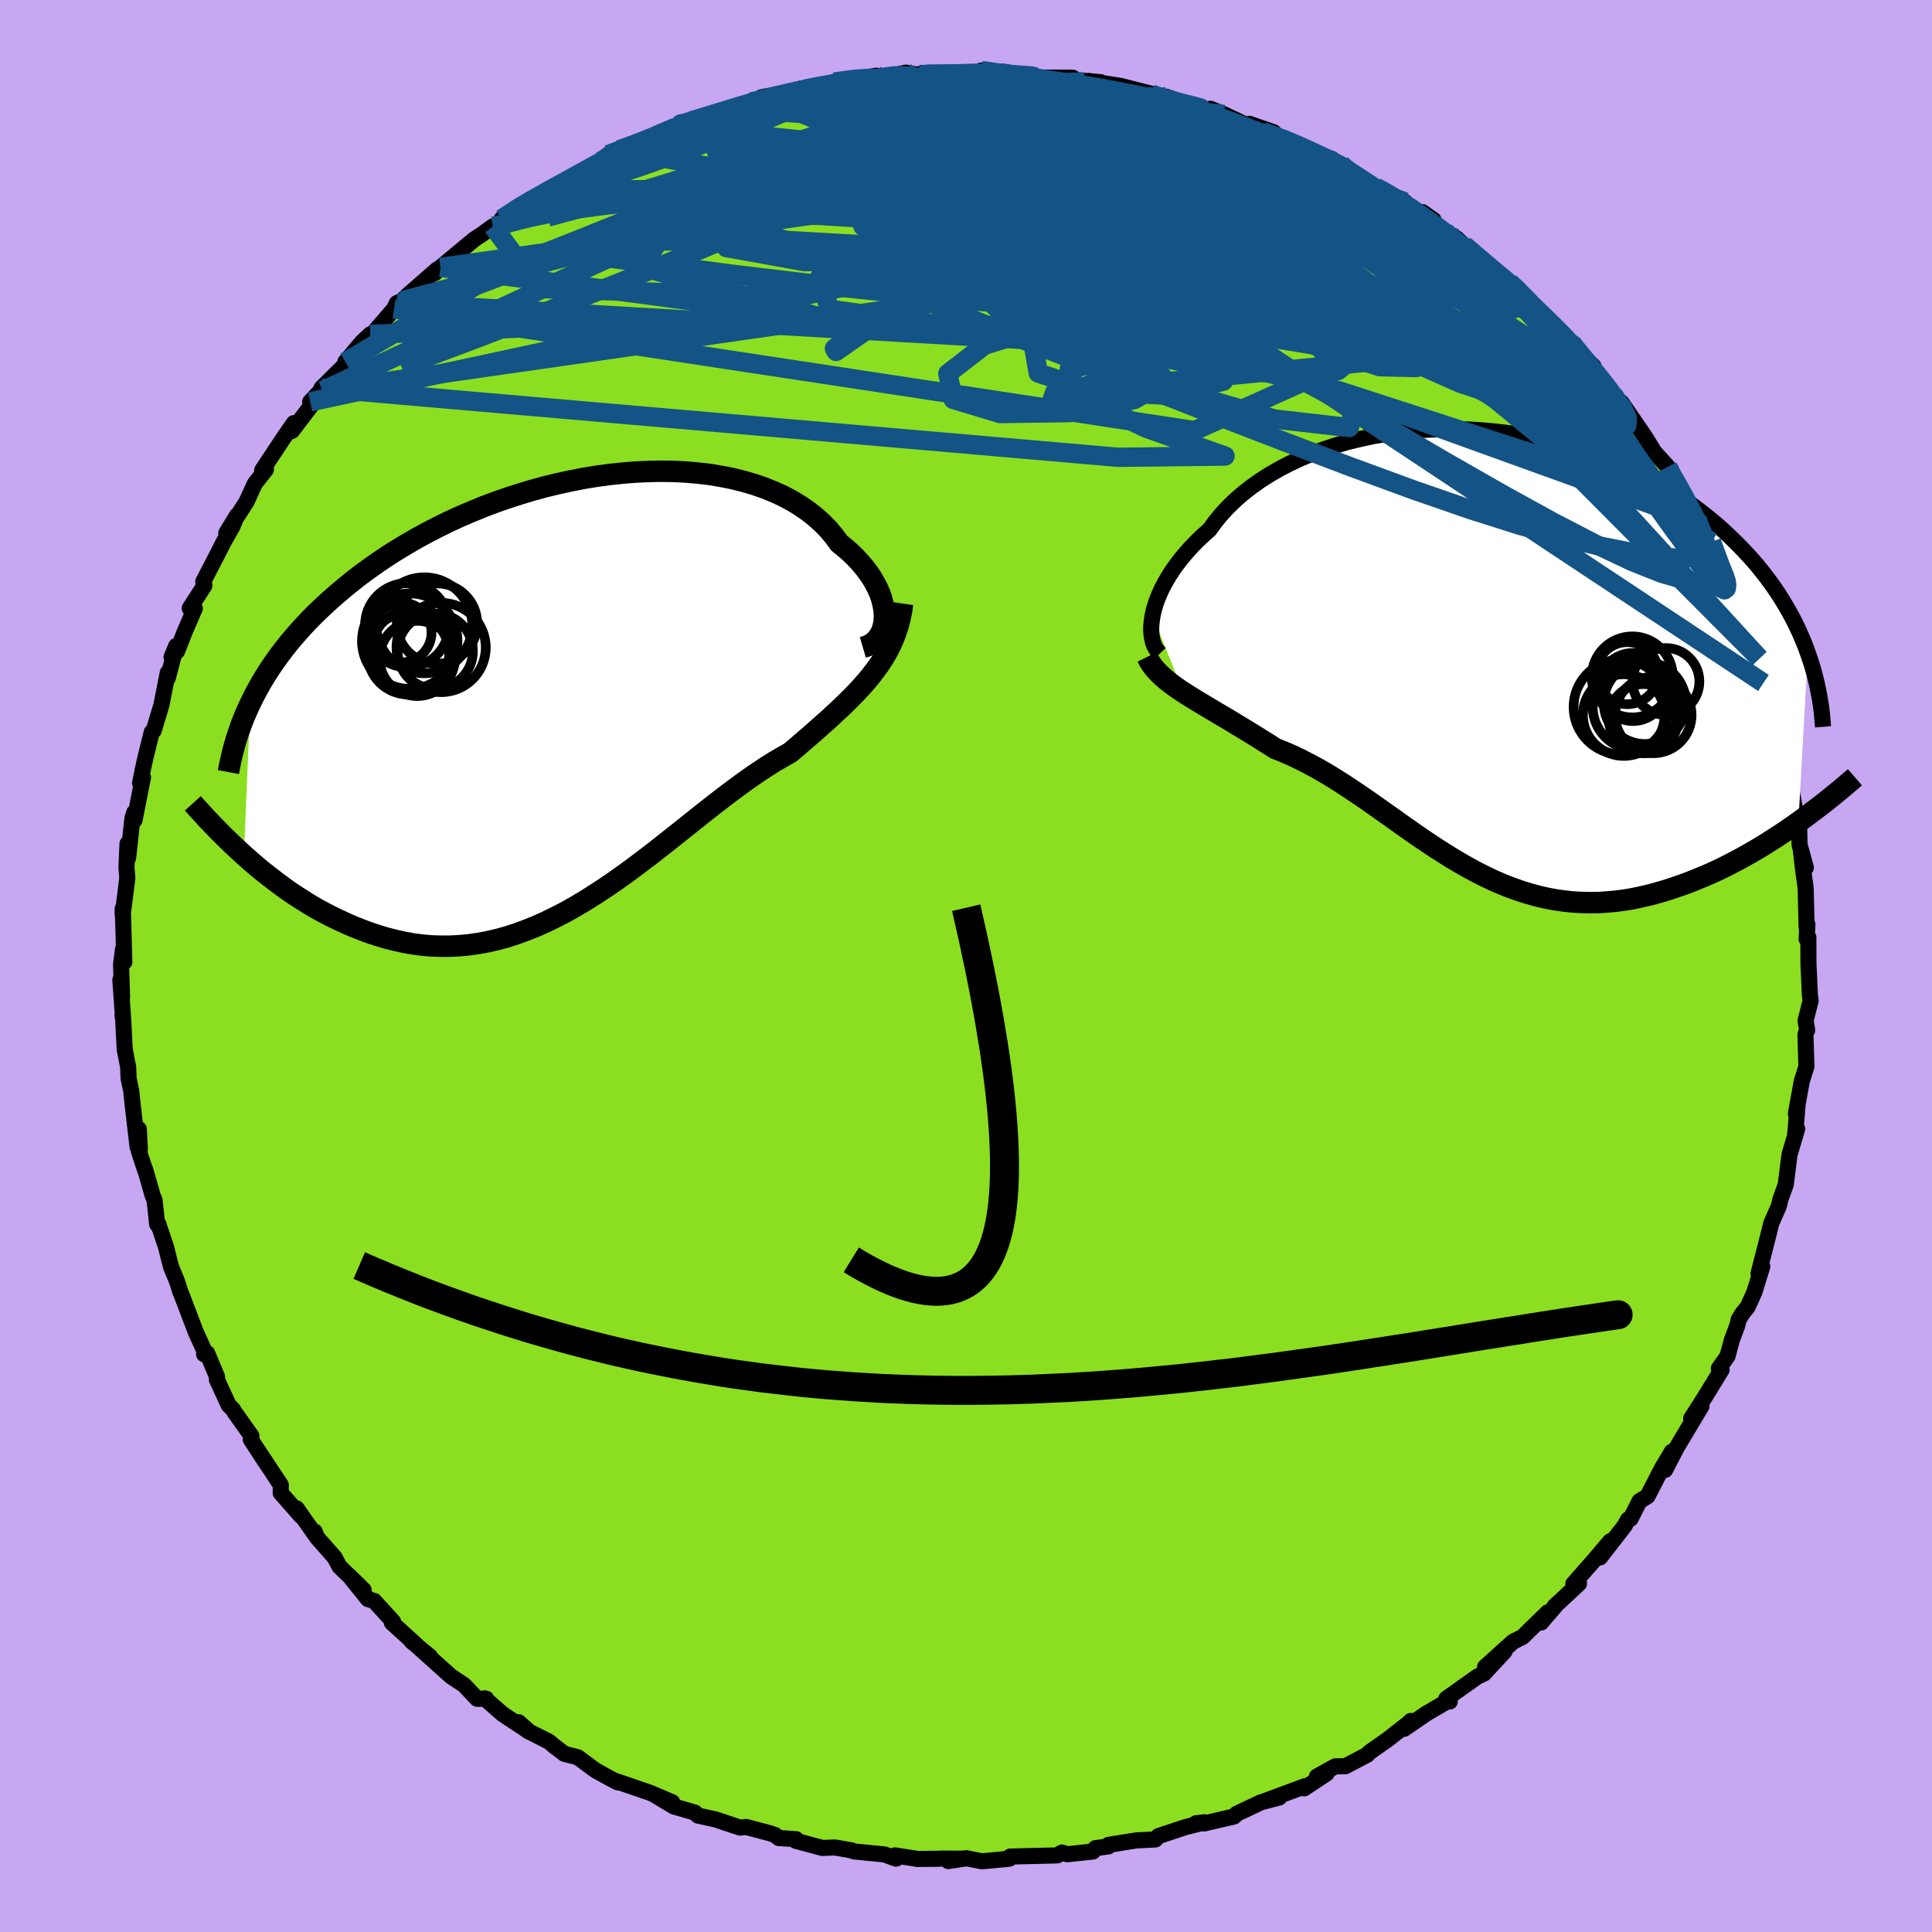 <svg xmlns="http://www.w3.org/2000/svg" width="500" height="500" viewBox="-100 -100 200 200"><defs><clipPath id="c"><path d="m32.11-8.11-.02-.47-.06-.49-.1-.5-.14-.52-.19-.52-.23-.52-.28-.53-.31-.53-.36-.53-.4-.52-.44-.52-.48-.51-.51-.5-.56-.49-.59-.48-.53-.72-.58-.69-.65-.67-.7-.63-.76-.6-.81-.56-.87-.53-.92-.49-.97-.44-1.01-.41-1.05-.36-1.1-.32-1.13-.28-1.17-.23-1.2-.2-1.23-.14-1.25-.11-1.28-.06-1.29-.02-1.31.03-1.32.06-1.33.11-1.34.14-1.34.18-1.34.22-1.33.26-1.33.29-1.33.32-1.31.36-1.29.39-1.28.41-1.26.44-1.25.47-1.21.5-1.2.51-1.17.54-1.14.56-1.12.58-1.08.59-1.05.61-1.03.62-.99.63-.96.65-.92.65-.9.66-.86.67-.82.67-.8.68-.77.68-.73.68-.71.68-.68.69-.65.7-.62.7-.6.7-.56.7-.54.71-.51.71-.48.71-.46.72-.43.71-.4.72-.38.71-.35.72-.66 15.71.61.54.62.54.64.53.66.52.67.52.68.51.69.5.71.48.73.47.73.46.75.44.77.42.77.4.79.38.8.37.81.35.84.33.84.31.87.28.87.26.89.22.91.2.91.16.93.12.93.08.95.03h.96l.96-.05.97-.09.98-.14.99-.18.99-.23.99-.27 1-.32 1-.37 1.01-.4 1-.45 1.01-.49 1.01-.52 1-.56 1.01-.6 1-.63 1-.65 1-.68.99-.7.99-.72.98-.74.98-.74.97-.76.96-.76.96-.76.94-.75.94-.75.93-.74.92-.72.91-.7.9-.68.88-.65.88-.63.86-.59.85-.56.84-.53.82-.48.8-.45.71-.6.68-.59.68-.58.66-.58.65-.58.63-.56.61-.57.6-.55.58-.56.56-.56.54-.55.51-.56.5-.56.47-.57.44-.58"/></clipPath><clipPath id="b"><path d="m-34.18-3.9.12-.54.16-.56.2-.58.24-.58.27-.6.32-.6.36-.61.39-.61.44-.62.47-.61.51-.61.55-.61.58-.6.63-.6.66-.58.57-.79.63-.77.7-.76.75-.73.82-.71.87-.68.93-.66.98-.62 1.02-.59 1.08-.56 1.12-.52 1.17-.49 1.2-.44 1.24-.4 1.26-.37 1.3-.31 1.32-.28 1.35-.23 1.36-.19 1.37-.15 1.38-.09 1.4-.06 1.39-.01 1.4.03 1.39.08 1.39.12 1.38.16 1.36.2 1.36.24 1.33.29 1.31.32 1.3.35 1.26.39 1.24.43 1.22.46 1.18.48 1.15.52 1.12.54 1.09.57 1.05.59 1.01.62.98.63.95.65.91.67.87.68.84.69.8.7.76.71.74.72.7.72.67.72.64.73.61.75.57.74.55.76.52.76.48.76.46.77.43.77.4.77.37.78.34.77.32.78.28.77-.98 17.49-.66.47-.67.46-.69.46-.7.45-.71.45-.72.44-.74.43-.74.42-.76.41-.76.4-.78.39-.78.37-.79.35-.8.33-.81.33-.83.31-.83.29-.85.28-.85.25-.87.24-.87.2-.88.19-.89.15-.89.12-.9.08-.9.06-.9.01-.91-.02-.9-.05-.91-.1-.91-.13-.9-.17-.91-.21-.9-.25-.9-.28-.9-.32-.9-.35-.9-.39-.89-.42-.89-.45-.89-.48-.88-.5-.89-.53-.87-.55-.88-.56-.88-.59-.87-.59-.87-.61-.87-.61-.86-.62-.87-.61-.86-.61-.87-.61-.86-.59-.87-.58-.86-.57-.86-.54-.87-.53-.86-.49-.87-.47-.86-.44-.86-.41-.87-.38-.86-.34-.7-.45-.7-.44-.69-.43-.68-.42-.68-.41-.66-.4-.66-.4-.64-.38-.63-.37-.62-.37-.6-.36-.59-.35-.57-.35-.55-.34-.53-.34"/></clipPath><filter id="a"><feTurbulence baseFrequency=".05" numOctaves="3" result="noise" type="noise"/><feDisplacementMap in="SourceGraphic" in2="noise" scale="2"/></filter></defs><rect width="100%" height="100%" x="-100" y="-100" fill="#C7A6F2"/><path fill="#8BDF20" stroke="#000" stroke-linejoin="round" stroke-width="1.667" d="m87.21-.23.15 3.26.08.55-.53 2.08.17.99-.01-.09-.17.56.1 3.28-.48 1.52-.61 3.37.19-1.08-.28 3.44.02-.13.2-.66-.79 2.67-.39 3.11-.26.7-.28.79-.17.71-.79 1.8-.38 1.54-.94 3.66.39-.73-.82 2.66-.68 1.5-.52.65-.41.65-.17.68-.53 1.42-.47 1.72-.9 1.27.29.14-1.75 2.85-1.4 2.19 1.07-1.28-1.69 2.82-.91 1.53-1.16 2.25.69-1.88-.99 1.65-1.53 2.96-.83.51-.93 1.83-.26.08-.35.64-2.54 3.27 1.05-1.67-1.59 1.87-2.23 2.54.59-.03-2.52 2.35.29-.29-1.69 1.97.68-1.05-2.6 2.54-.99.5-2.9 2.62 2.02-1.62-2.12 2.29-.7.33-3.21 2.28.36.29-.28-.01-2.13 1.25-2.32 1.59.7-.82-.35.32-2.03 1.59-1.88 1.32-.25.27-2.27 1.19-1.04.01-1.9 1.05 1-.31-2.32 1.54.06-.22-4.09 1.52 1.45-.35-1.89.49-2.51 1.19-.28.28-3.08.72-.86-.02.88-.1-1.99.51-2.78.92-.32.35-1.98.1-2.87.46-.02.16-1.33.18-.26.35-2.67.28-.54-.18-.49.3-4.87.12-.08.22-1.95.19-.88.08L0 92.36l-1.83.3 1.62-.25-2.41-.01-.34.02-2.04.02-2.34-.37.1.34-1.2-.44-3.15-.31-.25-.11-1.73-.3-1.3.05-2.75-.74.03-.17-1.8-.12-.37-.31-.53-.18-2.46-.65-.65.06-2.52-.84-1.82-.4-.32-.31-2.2-.64-1.97-1.19 1.82.76-2.29-.98-3.41-1.17.06.09-.78-.4-1.52-.84-1.84-1.36-1.38-.35-1.09-.83-.5-.43-2.18-1.1-.97-.92 1.13 1.01-2.79-1.85-1.86-1.63.16.04-.94.01-1.34-1.42-1.36-.9-3.24-2.91 1.06.85-1.92-1.58.47.35-2.49-2.26.13-.11-1.96-2.15-.65-.19-1.93-2.4 1.48 1.45-2.49-2.41-.52-.97-1.84-2.08-.21-.58v.27l-1.87-2.67.43.77-2.08-2.37.01-.82-2.01-3.04.45.7-1.55-2.38.07-.36-1.78-2.51-.11-.21-.47-.47-1.22-2.65.02-.29-1.03-2.45-.31.12.06-.26-.95-2.11-1.43-3.76-.13-.3-.37-1.15-.61-1.48-.51-2.02-.81-2.43-.11.06-.27-2.5-.2-.48-.77-2.69-.02.03-.63-1.92.1-.2-.11-2.1-.13 1.85-.51-4.39-.15-1.44-.27-1.27-.04-1.15-.36-1.85-.16-3.14-.07-.36.05.12-.27-3.81.18 1.77-.11-3.37.21-1.61.13 1.35-.12-4.32-.05-1.18v.62l.48-3.79-.09-1.13.11-2.45.06 1.49.45-4.1.19-.62.03.79.87-4.42-.3.6.27-1.35.3-1.35.64-2.58.2-.15.8-2.66.66-3.35v.56l.87-3.32-.48 1.15.57-.6.8-2.04 1.04-2.4-.53-.01 1.52-2.36-.12-.4 1.67-3.23.36-.72 1-1.78.46-1.11-1.11 1.82 2.1-3.24.86-1.89 1.15-1.45-.39.07 2.26-3.41 1.02-1.47-.26.84.07-.04 3.17-4.16-1.29 1.16 1.88-2.02-.71.6 3.26-3.23-.79.51 1.73-2.05.85-.79-.47.76 2.93-3.4.29-.6.54-.24.54-.54 3.11-2.72-.26.4.59-.6 3.49-2.9.75-.49 1.19-.86.25.06.81-.5-.16-.32 3.02-2.05-1.2.85 2.99-1.8.22-.15 3.14-1.67.65-.45 1.49-.72.72-.68 2.22-.85-1.1.37 3.1-1.14.22.12 2.69-1.37.41-.47-.41.33 1.49-.47 4.39-1.29h-.48l2.22-.67 1.83-.37-.74-.11 4.73-.92-.63.25-.03-.23 2.71-.31.78-.38 2.75-.4 1.59-.25-.36.44 2.28-.56-.78.22 1.93-.42 1.47.26.25-.23 1.65.19 2.93-.24 2.66.21-1.15-.41 2.9.36-.65-.08 4.48.49-.36-.04 3.1.01.1.23 2.77.23-.42.23-.78-.35 3.31.52 3.16.81.75.26-.37.06 1.17-.02 1.09.39 3.77 1.28-.29-.42 1.41.58 2.5 1.19.12-.21 2.51.87-1.16-.08 3.83 1.36-1.37-.33 4.75 1.83-.68-.04 1.59.56v.13l1.47.88 2.14 1.39-.01-.06 3.05 1.59-.66-.15 3.6 2-1.15-.81 1.65 1.77 1.9.95.77.73.29.12 1.95 1.59.71.86 1.75 1.27 1.44 1.22-1.36-1.07 2.91 2.96.23.11.52.27 2.7 2.89-.03-.21-.01.32 2.28 2.16-.15.34 2.2 2.63.41.42-.14.08.57.28 2.08 3.02.55.83.77 1.27 1.41 1.55.61 1.16 1.2 1.98.56 1.33.62 1.13.02-.26.33 1.18 1.18 1.25 1.4 4.15.32-.3.37 1.07.03.65.17.13 1.62 3.79.22 1.34 1.04 1.68-.2-.44.41 2.54-.01-.54 1.01 3.26-.21-.73.42 1.08.79 2.76.83 3.19-.22 1.11.02-1.14.29 2.13.52 2.98.24-.11.06 2.77.65 2.35-.53-1.94.22 1.96.29 2.09.1 4.06.08-.3-.08 1.52.18-.17.01 2.74.15 3.26" filter="url(#a)"/><path fill="#fff" d="m-34.18-3.9.12-.54.16-.56.2-.58.24-.58.27-.6.32-.6.36-.61.39-.61.44-.62.47-.61.51-.61.55-.61.58-.6.63-.6.66-.58.57-.79.63-.77.7-.76.75-.73.82-.71.87-.68.93-.66.98-.62 1.02-.59 1.08-.56 1.12-.52 1.17-.49 1.2-.44 1.24-.4 1.26-.37 1.3-.31 1.32-.28 1.35-.23 1.36-.19 1.37-.15 1.38-.09 1.4-.06 1.39-.01 1.4.03 1.39.08 1.39.12 1.38.16 1.36.2 1.36.24 1.33.29 1.31.32 1.3.35 1.26.39 1.24.43 1.22.46 1.18.48 1.15.52 1.12.54 1.09.57 1.05.59 1.01.62.98.63.95.65.91.67.87.68.84.69.8.7.76.71.74.72.7.72.67.72.64.73.61.75.57.74.55.76.52.76.48.76.46.77.43.77.4.77.37.78.34.77.32.78.28.77-.98 17.49-.66.47-.67.46-.69.46-.7.45-.71.45-.72.44-.74.43-.74.42-.76.41-.76.4-.78.39-.78.37-.79.35-.8.33-.81.33-.83.31-.83.29-.85.28-.85.25-.87.24-.87.2-.88.19-.89.15-.89.12-.9.08-.9.06-.9.01-.91-.02-.9-.05-.91-.1-.91-.13-.9-.17-.91-.21-.9-.25-.9-.28-.9-.32-.9-.35-.9-.39-.89-.42-.89-.45-.89-.48-.88-.5-.89-.53-.87-.55-.88-.56-.88-.59-.87-.59-.87-.61-.87-.61-.86-.62-.87-.61-.86-.61-.87-.61-.86-.59-.87-.58-.86-.57-.86-.54-.87-.53-.86-.49-.87-.47-.86-.44-.86-.41-.87-.38-.86-.34-.7-.45-.7-.44-.69-.43-.68-.42-.68-.41-.66-.4-.66-.4-.64-.38-.63-.37-.62-.37-.6-.36-.59-.35-.57-.35-.55-.34-.53-.34" filter="url(#a)" transform="translate(53.49 -32.36)"/><path fill="#fff" d="m32.11-8.11-.02-.47-.06-.49-.1-.5-.14-.52-.19-.52-.23-.52-.28-.53-.31-.53-.36-.53-.4-.52-.44-.52-.48-.51-.51-.5-.56-.49-.59-.48-.53-.72-.58-.69-.65-.67-.7-.63-.76-.6-.81-.56-.87-.53-.92-.49-.97-.44-1.01-.41-1.05-.36-1.1-.32-1.13-.28-1.17-.23-1.2-.2-1.23-.14-1.25-.11-1.28-.06-1.29-.02-1.31.03-1.32.06-1.33.11-1.34.14-1.34.18-1.34.22-1.33.26-1.33.29-1.33.32-1.31.36-1.29.39-1.28.41-1.26.44-1.25.47-1.21.5-1.2.51-1.17.54-1.14.56-1.12.58-1.08.59-1.05.61-1.03.62-.99.63-.96.65-.92.65-.9.66-.86.67-.82.67-.8.68-.77.68-.73.68-.71.68-.68.69-.65.7-.62.7-.6.7-.56.7-.54.71-.51.71-.48.71-.46.72-.43.71-.4.72-.38.71-.35.72-.66 15.71.61.54.62.54.64.53.66.52.67.52.68.51.69.5.71.48.73.47.73.46.75.44.77.42.77.4.79.38.8.37.81.35.84.33.84.31.87.28.87.26.89.22.91.2.91.16.93.12.93.08.95.03h.96l.96-.05.97-.09.98-.14.99-.18.99-.23.99-.27 1-.32 1-.37 1.01-.4 1-.45 1.01-.49 1.01-.52 1-.56 1.01-.6 1-.63 1-.65 1-.68.99-.7.99-.72.98-.74.98-.74.97-.76.96-.76.96-.76.94-.75.94-.75.93-.74.92-.72.91-.7.9-.68.88-.65.88-.63.86-.59.85-.56.84-.53.82-.48.8-.45.71-.6.68-.59.68-.58.66-.58.65-.58.63-.56.61-.57.6-.55.58-.56.56-.56.54-.55.51-.56.5-.56.47-.57.44-.58" filter="url(#a)" transform="translate(-40.55 -28.02)"/><g fill="none" stroke="#000" transform="translate(53.49 -32.36)"><path stroke-linejoin="round" stroke-width="1.667" d="m-33.42.02-.22-.23-.19-.27-.17-.31-.13-.35-.09-.39-.07-.42-.03-.45.01-.47.05-.5.08-.53.12-.54.16-.56.2-.58.24-.58.27-.6.32-.6.36-.61.39-.61.44-.62.47-.61.51-.61.55-.61.58-.6.63-.6.66-.58.57-.79.63-.77.7-.76.75-.73.82-.71.87-.68.93-.66.98-.62 1.02-.59 1.08-.56 1.12-.52 1.17-.49 1.2-.44 1.24-.4 1.26-.37 1.3-.31 1.32-.28 1.35-.23 1.36-.19 1.37-.15 1.38-.09 1.4-.06 1.39-.01 1.4.03 1.39.08 1.39.12 1.38.16 1.36.2 1.36.24 1.33.29 1.31.32 1.3.35 1.26.39 1.24.43 1.22.46 1.18.48 1.15.52 1.12.54 1.09.57 1.05.59 1.01.62.98.63.95.65.91.67.87.68.84.69.8.7.76.71.74.72.7.72.67.72.64.73.61.75.57.74.55.76.52.76.48.76.46.77.43.77.4.77.37.78.34.77.32.78.28.77.27.78.24.77.21.77.19.77.16.76.15.76.12.76.1.76.07.75.06.75" filter="url(#a)"/><path stroke-linejoin="round" stroke-width="2.222" d="m-34.73.36.21.42.26.41.3.39.34.37.37.37.4.35.43.35.46.34.48.34.51.34.53.34.55.34.57.35.59.35.6.36.62.37.63.37.64.38.66.4.66.4.68.41.68.42.69.43.7.44.7.45.86.34.87.38.86.41.86.44.87.47.86.49.87.53.86.54.86.57.87.58.86.59.87.61.86.61.87.61.86.62.87.61.87.61.87.59.88.59.88.56.87.55.89.53.88.5.89.48.89.45.89.42.9.39.9.35.9.32.9.28.9.25.91.21.9.17.91.13.91.1.9.05.91.02.9-.01.9-.06.9-.08.89-.12.89-.15.88-.19.87-.2.87-.24.85-.25.85-.28.83-.29.83-.31.81-.33.8-.33.79-.35.78-.37.78-.39.76-.4.76-.41.74-.42.74-.43.72-.44.71-.45.7-.45.69-.46.67-.46.66-.47.65-.47.63-.47.62-.47.61-.46.59-.47.58-.47.56-.46.55-.46.54-.46.52-.45" filter="url(#a)"/><circle cx="15.541" cy="3.48" r="3.522" clip-path="url(#b)" filter="url(#a)"/><circle cx="16.646" cy="6.76" r="3.586" clip-path="url(#b)" filter="url(#a)"/><circle cx="15.486" cy="2.435" r="4.196" clip-path="url(#b)" filter="url(#a)"/><circle cx="15.836" cy="5.52" r="4.454" clip-path="url(#b)" filter="url(#a)"/><circle cx="14.966" cy="2.045" r="3.212" clip-path="url(#b)" filter="url(#a)"/><circle cx="16.781" cy="5.13" r="4.25" clip-path="url(#b)" filter="url(#a)"/><circle cx="17.661" cy="6.375" r="3.96" clip-path="url(#b)" filter="url(#a)"/><circle cx="14.316" cy="5.55" r="4.906" clip-path="url(#b)" filter="url(#a)"/><circle cx="18.966" cy="2.91" r="3.464" clip-path="url(#b)" filter="url(#a)"/><circle cx="14.601" cy="6.385" r="4.23" clip-path="url(#b)" filter="url(#a)"/></g><g fill="none" stroke="#000" transform="translate(-40.55 -28.02)"><path stroke-linejoin="round" stroke-width="2.222" d="m29.87-4.97.41-.12.38-.18.33-.23.29-.27.24-.31.21-.35.16-.38.11-.41.08-.43.03-.46-.02-.47-.06-.49-.1-.5-.14-.52-.19-.52-.23-.52-.28-.53-.31-.53-.36-.53-.4-.52-.44-.52-.48-.51-.51-.5-.56-.49-.59-.48-.53-.72-.58-.69-.65-.67-.7-.63-.76-.6-.81-.56-.87-.53-.92-.49-.97-.44-1.01-.41-1.05-.36-1.1-.32-1.13-.28-1.17-.23-1.2-.2-1.23-.14-1.25-.11-1.28-.06-1.29-.02-1.31.03-1.32.06-1.33.11-1.34.14-1.34.18-1.34.22-1.33.26-1.33.29-1.33.32-1.31.36-1.29.39-1.28.41-1.26.44-1.25.47-1.21.5-1.2.51-1.17.54-1.14.56-1.12.58-1.08.59-1.05.61-1.03.62-.99.63-.96.65-.92.65-.9.66-.86.67-.82.67-.8.68-.77.68-.73.68-.71.68-.68.69-.65.7-.62.7-.6.7-.56.7-.54.71-.51.71-.48.71-.46.72-.43.71-.4.72-.38.71-.35.72-.33.71-.31.72-.28.71-.25.72-.24.71-.21.71-.19.71-.17.71-.15.7-.13.71" filter="url(#a)"/><path stroke-linejoin="round" stroke-width="2.222" d="m33.99-9.5-.12.83-.17.79-.2.76-.24.71-.27.69-.3.66-.34.64-.36.61-.39.6-.43.59-.44.58-.47.57-.5.56-.51.56-.54.55-.56.56-.58.56-.6.55-.61.57-.63.56-.65.58-.66.58-.68.58-.68.59-.71.6-.8.45-.82.48-.84.53-.85.56-.86.59-.88.63-.88.65-.9.68-.91.7-.92.72-.93.74-.94.75-.94.75-.96.76-.96.76-.97.76-.98.74-.98.74-.99.72-.99.7-1 .68-1 .65-1 .63-1.01.6-1 .56-1.01.52-1.01.49-1 .45-1.01.4-1 .37-1 .32-.99.27-.99.23-.99.18-.98.14-.97.09-.96.05h-.96l-.95-.03-.93-.08-.93-.12-.91-.16-.91-.2-.89-.22-.87-.26-.87-.28-.84-.31-.84-.33-.81-.35-.8-.37-.79-.38-.77-.4-.77-.42-.75-.44-.73-.46-.73-.47-.71-.48-.69-.5-.68-.51-.67-.52-.66-.52-.64-.53-.62-.54-.61-.54-.59-.54-.58-.54-.57-.55-.55-.54-.53-.54-.52-.54-.51-.53-.49-.54-.48-.53-.47-.52" filter="url(#a)"/><circle cx="-14.39" cy="-4.575" r="3.896" clip-path="url(#c)" filter="url(#a)"/><circle cx="-17.035" cy="-5.61" r="4.942" clip-path="url(#c)" filter="url(#a)"/><circle cx="-15.525" cy="-7.25" r="4.964" clip-path="url(#c)" filter="url(#a)"/><circle cx="-14.21" cy="-7.425" r="4.162" clip-path="url(#c)" filter="url(#a)"/><circle cx="-16.58" cy="-4.6" r="4.402" clip-path="url(#c)" filter="url(#a)"/><circle cx="-17.17" cy="-4.31" r="4.224" clip-path="url(#c)" filter="url(#a)"/><circle cx="-17.87" cy="-6.5" r="3.092" clip-path="url(#c)" filter="url(#a)"/><circle cx="-16.265" cy="-3.82" r="3.896" clip-path="url(#c)" filter="url(#a)"/><circle cx="-17.31" cy="-7.26" r="4.35" clip-path="url(#c)" filter="url(#a)"/><circle cx="-13.785" cy="-4.95" r="4.622" clip-path="url(#c)" filter="url(#a)"/></g><g fill="none" stroke="#135386" stroke-linejoin="round" stroke-width="2"><path d="m62.68-64.58.4.72.42.93.03.8-.48.52-1.03.22-1.55-.01-2.04-.17-2.56-.31-3.1-.47-3.68-.69-4.33-.94-5.04-1.24-5.79-1.56-6.6-1.91-7.44-2.26-8.33-2.59-9.25-2.86-10.17-3.11-10.86-3.48m-3.57-6.45 1.45-.26 1.77-.14 2.1-.01 2.33.12 2.58.22 2.89.31 3.16.39 3.34.47 3.43.56 3.48.63 3.52.7 3.56.73 3.62.76 3.69.77 3.74.75 3.77.76 3.73.73 3.62.71 3.42.67 3.21.64 2.93.6M2.73-92.29l.1-.14 1.25.12 1.72.22 1.93.26 1.98.28 1.91.28 1.8.3 1.66.3 1.57.31 1.5.3 1.44.31 1.34.28 1.17.25.94.2.7.14.43.08h.15l-.2-.07-.55-.15-.88-.22-1.04-.27-1.09-.32" filter="url(#a)"/><path d="m2.73-92.29-.07-.14.73.14.88.26.76.35.46.42.07.5-.4.61-.87.74-1.31.87-1.69 1.03-2.09 1.19-2.5 1.34-2.98 1.5-3.49 1.65-4.03 1.81-4.55 1.99-5.07 2.17-5.65 2.35-6.28 2.55-6.97 2.77-7.7 2.98-8.43 3.17M78.57-39.76l.07-.03-.4.08-.84.04-1.25-.04-1.74-.26-2.35-.67-3.05-1.21-3.79-1.79-4.52-2.34-5.22-2.88-5.92-3.38-6.59-3.87-7.31-4.37-8.07-4.88-8.96-5.45-10.01-6.13-11.16-6.83m57.06 11.75 1.3 1 .63.62.26.44.05.36-.2.24-.53.06-.92-.17-1.38-.41-1.87-.68-2.42-.95-2.98-1.25-3.56-1.59-4.13-1.98-4.74-2.37-5.44-2.76-6.2-3.1-6.95-3.47" filter="url(#a)"/><path d="m-32.6-85.5 2.15-.83 2.12-.17 2.83.17 3.76.34 4.55.47 5.12.63 5.55.8 5.93.98 6.27 1.14 6.56 1.3 6.78 1.4 6.98 1.5 7.22 1.57 7.5 1.67 7.83 1.87" filter="url(#a)"/><path d="m51.57-74.59.52.47.48.71.06.61-.52.38-1.17.13-1.79-.09-2.43-.3-3.09-.48-3.82-.7-4.61-.93-5.46-1.2-6.3-1.49-7.16-1.76-8.08-2.05-9.1-2.33-10.13-2.7" filter="url(#a)"/><path d="m38.81-83.01.39.37.7.61.58.62.26.53-.14.45-.6.36-1.09.27-1.59.18-2.12.09h-2.68l-3.26-.1-3.9-.19-4.57-.29-5.3-.39-6.08-.51-6.86-.67-7.57-.87-8.17-1.04-8.9-1.09m79.8 15.15-.08.1.91.96 1.06 1.04 1.03 1 .93.91.77.8.61.66.41.51.19.3-.08.03-.39-.3-.72-.67-1.05-1.01-1.44-1.4-1.94-1.88-2.6-2.56m17.94 20.52.93 1.64.62 1.18.46.86.38.76.36.74.3.71.18.54-.01.26-.23-.1-.45-.43-.68-.76-.91-1.11-1.17-1.54-1.48-2.02-1.82-2.57-2.19-3.15-2.6-3.71-2.86-4.13" filter="url(#a)"/><path d="m64.8-61.76 1.32 1.66.31.66-.18.32-.49.26-.8.18-1.22.03-1.71-.22-2.26-.53-2.89-.87-3.56-1.25-4.28-1.68-5.02-2.12-5.73-2.55-6.38-2.94-7-3.29-7.62-3.67L9-81.92.01-86.67m-48.08 9.34 1.86-1.22 1.31-.77 1.46-.82 1.6-.88 1.61-.89 1.49-.82 1.34-.73 1.15-.6.96-.49.77-.36.56-.25.33-.14.06-.01-.28.16-.64.35-1.06.6-1.53.85-2.15 1.14-2.91 1.51m39.28-11.56 2.43-.12 1.61-.04h1.13l.98.05.92.09.8.12.57.11.23.12-.23.12-.74.13-1.28.16-1.78.19-2.25.23-2.71.25-3.29.25-4.07.24-4.96.28" filter="url(#a)"/><path d="m-4.76-92.22.84-.11 1.69-.02 1.93-.01 1.77-.01 1.52.02 1.29.05 1.1.06.87.06.56.05.15.03-.36.01H5.59l-1.78-.02-2.57-.04-3.04-.06m78.97 48.3.94 2.53.43 1.05.17.55.04.39-.05.31-.19.14-.4-.2-.69-.68-1.02-1.22-1.38-1.78-1.74-2.34-2.09-2.91-2.45-3.47-2.77-4.04-3.12-4.6-3.66-5.31" filter="url(#a)"/><path d="m72.65-51.68.62 1.22.45 1.08.1.66-.26.26-.56-.04-.85-.25-1.16-.46-1.53-.79-1.98-1.2-2.46-1.68-2.98-2.14-3.5-2.59-4.04-3.03-4.62-3.52-5.24-4.08-5.82-4.7-6.23-5.25-6.49-5.77m36.61 19.59.08.05.4.53.49.71.37.65.09.41-.24.12-.57-.18-.87-.41-1.2-.64-1.56-.92-2.03-1.27L55.12-67l-3.11-2.15-3.68-2.64-4.26-3.16-4.89-3.71L33.53-83m-69.45-1.48 2.17-.78 1.48-.58 1.14-.51.91-.41.83-.31.78-.23.67-.15.41-.02.04.15-.42.36-.92.58-1.44.81-1.95 1.04-2.47 1.27-2.93 1.5-3.36 1.68-3.76 1.78m31.1-13.21 2.08-.28 1.21-.09.74-.01.5.04.37.1.26.16.16.25.03.34-.14.43-.37.53-.67.63-1.02.73-1.39.85-1.78.99-2.2 1.13-2.68 1.31-3.23 1.5-3.82 1.7-4.43 1.89-5 2.07-5.53 2.22-5.93 2.33-6.19 2.33" filter="url(#a)"/><path d="m57.71-69.53-.39.02-.04.72-.5.69-1.16.57-1.9.44-2.69.31-3.52.2-4.35.11h-5.23l-6.13-.15-7.05-.34-7.99-.54-8.88-.72-9.77-.89-10.67-1.11-11.66-1.4-12.77-1.67m16.53-16.52.82-.26 1.81-.28 1.9-.18 2.06-.15 2.32-.15 2.53-.14 2.61-.11 2.54-.08 2.4-.04 2.26-.03 2.15-.01 2.07-.01 1.92-.01 1.68-.05 1.33-.09 1.09-.09 1.24-.02" filter="url(#a)"/><path d="m67-59.13.21.28.18.33.26.53.2.61v.48l-.32.26-.68-.05-1.1-.38-1.55-.76-2.03-1.19-2.54-1.65-3.07-2.09-3.6-2.5-4.15-2.89-4.77-3.35-5.43-3.87-6.05-4.44-6.39-4.93" filter="url(#a)"/><path d="m51.57-74.59.59.47.69.73.39.62-.04.39-.55.13-1.08-.1-1.61-.33-2.16-.54-2.77-.81-3.41-1.09-4.13-1.4-4.87-1.73-5.7-2.04-6.65-2.37-7.67-2.75-8.53-3.19M-37.04-84l1.48-.54 1.41-.46 1.79-.56 2.03-.65 2.1-.68 2.07-.66 2.08-.63 2.12-.63 2.12-.6 2.04-.57 1.84-.51 1.56-.43 1.24-.34.81-.26.04-.12m3.01-.52.5.22 1.28.15 1.72.24 2.14.38 2.53.5 2.9.6 3.2.69 3.41.75 3.51.82 3.54.86 3.53.91 3.52.93 3.49.93 3.42.91 3.3.89 3.1.85 2.86.79 2.63.73 2.32.65" filter="url(#a)"/><path d="m-9.66-91.72 1.34-.31.78-.11.74-.02.74.04.7.1.61.16.41.22.12.28-.25.38-.62.48-1.02.6-1.44.72-1.9.86-2.42.98-2.98 1.1-3.54 1.22-4.08 1.33-4.56 1.44-4.95 1.54-5.36 1.57-5.94 1.61M62.71-64.37l.14.11.6.71.83 1.01.86 1.06.73.91.55.71.38.52.22.35.06.19-.15-.02-.41-.3-.72-.64-1.06-1.04-1.46-1.47-1.92-2.01-2.48-2.64-3.12-3.38M19.19-90.29l.56.23.79.27 1.28.41 1.67.56 1.85.63 1.86.68 1.81.68 1.69.66 1.56.63 1.41.58 1.24.51 1.07.45.87.35.64.25.38.13h.07l-.29-.15-.73-.32-1.22-.54-1.84-.8m41.8 38.74.39 1.21.22 1.34-.31 1.02-.93.49-1.54.07-2.09-.22-2.63-.42-3.17-.62-3.79-.9-4.44-1.24-5.14-1.63-5.84-2.02-6.51-2.39-7.17-2.72-7.86-3.04-8.56-3.34-9.32-3.65-10.06-4.04-10.79-4.54-11.58-5.03m67.88-2.6.8.41 1.35.8 1.4.89 1.35.93 1.31.94 1.28.96 1.23.94 1.16.91 1.08.85.96.77.82.67.64.53.42.36.18.17-.09-.05-.36-.26-.63-.49-.94-.74-1.3-1.03-1.67-1.37-1.82-1.59m17.68 17.38.71.86.48 1.08-.06.75-.64.37h-1.24l-1.9-.38-2.61-.83-3.35-1.31-4.12-1.81-4.94-2.3-5.76-2.73-6.59-3.14-7.42-3.61-8.26-4.17-9.12-4.84-9.87-5.47" filter="url(#a)"/><path d="m30.69-86.39 2.37.89 1.53.65 1.29.59 1.06.5.84.44.69.41.57.4.43.36.27.29.04.21-.23.11-.55-.02-.89-.14-1.26-.28-1.65-.43-2.03-.58-2.39-.74-2.77-.9-3.24-1.07-3.82-1.27-4.52-1.51L11-90.27m45.27 19.52.78.72.67.71.87.88.96.94.92.89.81.81.65.68.47.54.28.38.06.2-.19-.06-.5-.37-.85-.71-1.19-1.05-1.54-1.37-1.9-1.7-2.38-2.16-3.06-2.81m-100.1-2.34.59-.1 1.2-.34 1.78-.44 2.31-.46 2.77-.45 3.21-.42 3.56-.38 3.86-.34 4.09-.26 4.25-.17 4.39-.09h4.53l4.67.06 4.81.11 4.93.13 5 .16 5.04.16 5.07.17 5.11.18 5.14.19 5.09.19 5 .18 5.06.28" filter="url(#a)"/><path d="m-48.97-76.57.78-.14 1.76-.46 2.68-.67 3.52-.79 4.26-.83 4.93-.88 5.5-.91 5.93-.93 6.24-.94 6.44-.9 6.63-.84 6.79-.78 6.92-.72 6.91-.74m16.9 3.53 1.18.52 1.14.68 1.37.89 1.52 1 1.6 1.06 1.61 1.07 1.56 1.06 1.49 1.03 1.39 1 1.3.95 1.18.88 1.06.8.91.7.75.57.56.44.36.26.09.07-.19-.18-.53-.44-.85-.72-1.13-.96-1.3-1.11m-66.71-17.13 1.38-.34 1.86-.23 1.82-.13 1.71-.06 1.66-.06 1.66-.05 1.7-.04 1.74-.04 1.73-.02 1.6-.02 1.32-.03.87-.04.26-.06-.39-.08-.98-.13" filter="url(#a)"/><path d="m1.58-92.7 2.1.31 2 .38 2.27.47 2.43.56 2.47.65 2.47.71 2.46.79 2.51.86 2.58.9 2.65.94 2.67.95 2.58.92 2.44.87 2.29.83 2.14.76 1.99.69 1.78.6 1.49.5 1.17.41M-17.1-90.59l.68-.24 1.25-.24 1.22-.2.94-.1.51.04.03.16-.43.29-.84.4-1.24.53-1.64.68-2.11.86-2.65 1.08-3.33 1.3-4.14 1.55-5.01 1.78-5.7 1.88m1.8-2.5.99-.63 1.07-.52 1.1-.46 1.15-.46 1.11-.46.98-.42.8-.33.65-.24.49-.13.3-.03.01.12-.39.3-.87.52-1.43.77-2.01 1.02-2.6 1.28-3.13 1.49-3.65 1.71" filter="url(#a)"/><path d="m-28.42-87.48 2.85-.87 1.75-.53 1.56-.45 1.54-.42 1.5-.37 1.42-.34 1.3-.29 1.18-.25 1.03-.21.86-.17.6-.1.28-.03-.09.06-.48.13-.88.21-1.31.31-1.74.4-2.17.52-2.53.59" filter="url(#a)"/><path d="m-29.91-87.01 2.05-.63 2.11-.65 1.79-.55 1.55-.47 1.41-.4 1.28-.34 1.12-.28.95-.21.76-.16.56-.09.33-.02.01.07-.37.19-.81.3-1.26.42-1.65.51-1.98.62-2.37.75-2.9.93-3.66 1.1m93.67 21.34L9.17-59.35l-.25.71 5.53-2.19 2.34-3.14-2.54-2.19-5.94-.07-6.38 1.96-3.81 2.94.56 2.68 4.84 1.46 7.24-.1 6.68-1.35 3.28-1.92-1.38-1.63-4.62-.57-4.03 1 .81 2.61 7.08 3.45 8.24 2.91-11.07.13-82.47-7.16" filter="url(#a)"/><path d="m-58.38-68.86 45.17-12.08.59-.12-9.89 3.59-2.3 3.1 8.08 1.45 13.61.09 13.27-.67 9.3-1.24 4.06-1.94-1.2-2.74-5.84-3.13-9.08-2.51-9.6-.34-4.71 3.77L7.11-70.81l68.53 24.73" filter="url(#a)"/><path d="m-43.26-80.33 48.18-.17 13.79-1.19 9.95 2.76 6.65 4.21-.74 2.2-8.22-.57-11.03-1.48-7.89.02-1.3 2.48 4.81 3.98 7.72 3.25 6.71.31 2.96-3.29.82-4.91 7.02-3.02 6.24-4.92" filter="url(#a)"/><path d="m-35.92-84.48 19.77 3.67L.3-72.03l19.05 4.4 9.2-.27-3.48-2.92-10.7-3.8-10.98-3.61-7.31-2.74-3.14-1.34-.31.1.86.83.51.45-.34-.54 1.76-.72 11.6 1.64 28.61 9.23 41.54 27.41" filter="url(#a)"/><path d="m62.71-64.37-76.62-2.47-19.74-5.55 1.88-2.66 12.34-.11 15.89.9 12.81.98 5.73.81-1.63.53-6.51.1-7.24-.19-3.08.35 4.24 1.8 7.92 2.9-2.61 1.65-29.6-1.68-38.16 1.63" filter="url(#a)"/><path d="m29.34-87.18 1.61 4.99-4.19 6.91-4.63 4.44-4.87 1.01-5.96-1.21-5.36-1.67-2.62-1.03.86-.11 3.7.7 5.41 1.26 5.98 1.37 5.31.75 3.47-.59.95-2.19-1.22-3.3-2.08-3.45-1.38-2.72.05-1.86.82-1.48 2.79-.24 17.48 6.52" filter="url(#a)"/><path d="M82.14-31.84 62.16-51.91l-23.7-7.68-13.83-3.46-3.46-2.27.03-1.54-2.11-1.13-5.32-1.32-6.13-1.86-4.22-2.05-1.56-1.31-.35.34-1.32 2.14-3.61 2.93-5.53 1.86-5.18-.73-1.04-3.26 6.89-3.77 15.4-1.88 18.05-.17 10.13-2.31 7.11-1.29" filter="url(#a)"/><path d="M-6.23-92.48 34.92-68.6l5.98 4.96-2.36 1.99-5.96.43-9.32-1.13-10.88-2.32-8.5-2.8-2.71-2.51 3.73-1.78 7.85-1.09 8.1-.85 4.78-1.06-.34-1.3-4.78-1.15-6.04-.47-2.62.56 4.91 2.09 12.12 4.76 9.87 8.07-15.09 6.78-82.87-12.6" filter="url(#a)"/><path d="m45.46-79.08-31.43-6.19-17.25-1.15.68.59 8.55 1.92 6.63 2.89 1.14 3.39-2.43 3.54-2.28 3.52.51 3.54 4.37 3.73 8.07 3.75 9.93 2.93 7.73.88.54-1.98-8.78-4.7-13.77-7.06-11-9.28-27.87-11.16" filter="url(#a)"/><path d="m50.8-75.32-34.41-3.63-3.95 5.77 9.49 3.02 5.98-1.73.02-4-1.68-3.43.67-1.25 4.32 1.19 6.95 3.1 7.63 4.05 6.58 4.03 4.45 3.15 1.74 1.63-1.38-.29-4.76-2.19-7.48-3.27-7.37-2.32-1.58 1.43 9.75 6.81 16.95 8.21-.05-9.22" filter="url(#a)"/><path d="M75.64-46.08 57.38-60.3l-14.77-2.9-15.53-2.55-10.28-2.39-4.62-2.62-1.03-2.74.77-2.12 1.51-.94 1.74.29 1.99 1.29 2.59 2.05 3.35 2.73 3.43 3.29 1.82 3.47-1.69 2.89-5.67 1.47-7.67-.36-5.84-1.94-.5-2.87 5.89-3.26L22.85-71l7.31-3.64-9.98-4.39-50.09-7.98" filter="url(#a)"/><path d="m48.9-76.27-22.59-5.99-3.94 6.57-8.36 5.64-9.21.79-3.46-1.87 1.99-2.44 2.36-2.72L4-79.47l-6.59-2.97-9.24-1.67-8.61.07-5.01.86.92.09 8.69-1.65 17.53-3.12 19.05-2.13" filter="url(#a)"/><path d="m-64.25-62.54 13.46-7.87 18.31-6.99 14.42-3.25 6.78-1.35-.8-.39-4.79.38-3.92.94.39 1.19 4.85 1.17 6.38.86 4.14.25.29-.43-1.86-.65-1.21-.04-.19.84.37 1.15L4.6-74.28l60.2 12.52" filter="url(#a)"/><path d="m-21.2-89.92-4.61 5.68 17.96 1.96 15.78 3.43 6.29 4.03.14 4.2-.8 4.12.56 3.28 1.14 1.56-.28-.48-2.72-2.05-4.29-2.65-3.67-2.42-1.16-1.96L4.78-73l3.12-1.74 2.74-1.19 1.2.3.03 1.84.88 1.38 4.01-2.68 4.34-8.37-.36-6.53" filter="url(#a)"/><path d="m19.19-90.29 5.59 7.09-15.5 2.73-12.5 2.53-6.07 1.39-1.38-.03 1.65-.74 3.85-.7 5.36-.44 5.79-.45 4.86-.78 2.9-1.21.75-1.34-.91-.95-1.84-.04-1.95 1.2-1.04 2.31 1.06 2.74 3.36 2.02 3.35-.07-.77-2.88-4.56-4.08 5.99.46 42.83 14.27" filter="url(#a)"/><path d="M82.55-29.3 24.5-67.79 13.24-80.78l-3.26-2.17-3.11 1.4-.41 1.94 3.33 1.91 4.35 1.91 1.85 1.48-2.12.28-5.09-1.29-6.3-2.31-6.69-2.2-7.35-1.13-7.77.07-6.12.59-1.48.32 3.48-.03 2.03.84-12.94 4.67-32.24 14.94" filter="url(#a)"/><path d="m-58.92-68.62 77.84 4.52 22.78-1.48 6.36-.59.65.28-4.77-.87-9.29-2.37-10.34-2.79-7.68-2.31-3.34-1.88.15-2.06 1.53-2.45 1.28-2.32.68-1.13.42.89.69 3.04 2.78 4.07 6.6 1.11L13.5-91.27" filter="url(#a)"/><path d="m-54.4-72.32 40.51-5.7 30.01 5.66 11.41 5.18 1.46 2.14-1.45.04-2.49-.95-4.34-1.56-6.57-2.29-7.49-2.91-6.56-2.91-5.01-2.16-4.43-1.12-4.7-.61-3.57-1.1.87-2.34 7.4-3.26 11.74-2.67 10.5-1.01-1.74-1.84" filter="url(#a)"/><path d="m26.72-88.16-1.65.95-7.82-.57-2.47 2.24 2.5 4.19 4.67 3.8 4.45 1.9 2.34-.24-1.14-1.68-4.79-1.89-7.04-.74-6.52 1.32-2.9 3.35 2.61 4.24 7.25 3.39 8.41 1.32 6.43-.01 3.85 1.09-6.25.66-58.15-22.5" filter="url(#a)"/><path d="m67.27-58.63-2.59 2.82-13.55-4.53-7-3.11.96-.99 2.09-.72-2.17-1.5-6.74-1.88-7.23-1.1-2.5.48 4.53 1.74 8.78 1.46 6.88-.49-.4-2.64-11-2.49L7.68-70.2-66.6-59.56M50.8-75.32l-9.53-2.21-3.12 3.01-14.49-.34-20.51-1.7-18.35-1.14-11.4-.41-3.48-.08 2.9.1 6.81.28 8.69.19 9.34-.34 8.89-1.12 6.54-1.67 1.78-1.48-3.56-.37-4.73 1.86 1.89 4.6 7.38 3.57-32.95-18.02" filter="url(#a)"/><path d="m-48.97-76.57 4.78 6.44 23.75.77 15.36-2.62 3.94-5-.8-4.92-.09-3.14 2.17-1 3.25.57 2.5 1.27.89 1.24-.23.87-.41.68-.03.95.76 1.76 2.69 2.87 6.4 3.74 9.81 3.42 7.43.88-5.69-3.01-28.75-1.94-66.65 14.34" filter="url(#a)"/><path d="m-24.51-88.77 14.53 1.01 12.7 5.37 8.76 3.66 3.26 1.39 1.41.58 1.32.65-.23.52-3.87-.29-7.76-1.47-9.7-2.34-8.87-2.39-5.78-1.57-1.28-.27 4.15.98 9.73 1.77 12.81 1.92 8.74 1.26-5.04-.56-19.13-3.93 2.53-10" filter="url(#a)"/><path d="m38.81-82.88 14.82 12.09-1.43-.93-8.53-3.87-13.53-3.05-16.78-1.47-16.12-.34-10.93.17-2.91.54 5.42 1.39L.81-75.42l15.56 4.57 15.34 5.15 11.1 3.66 3.79.09-3.66-3.96-6.73-5.66-1.73-2.19 10.43 6.93L66.16-49.3l15.98 17.46" filter="url(#a)"/><path d="m26.72-88.16-10.96-1.08 3.6 2.15 3.57 3.08-2.26 3.02-7.23 3.36-6.86 4.2-1.62 4.57 4.47 3.68 7.44 1.52 5.98-1.13 1.7-3.27-2.54-4.09-4.42-3.42-3.07-1.63.7.52 5.04 2.23 7.73 2.9 7.31 2.29 4.15.81.27-.67-3.34-1.68-9.78-3.68-22.32-8.31-21.41-8.03" filter="url(#a)"/><path d="m19.57-89.97-21.88-.33-3.41.08.56 2.07 4.15 3.62 8.41 3.79 9.98 2.81 7.34 1.42 1.69.3-4.42-.29-8.64-.32-9.54.08-7.03.61-2.44.96 1.98.82 4.13.2 3.21-.45.24-.44-2.82.75-4.66 2.76-5.4 4.2-4.64 3.4.17.31 3.9-2.72-44.85-5.98" filter="url(#a)"/></g><path fill="none" stroke="#000" stroke-linejoin="round" stroke-width="3" d="M-11.88 30.42Q11.92 45.045.02-6.036" filter="url(#a)"/><path fill="#9FCC66" stroke="#000" stroke-linejoin="round" stroke-width="3" d="m-62.81 31.01 1.5.65 1.5.63 1.49.61 1.48.59 1.48.57 1.48.55 1.47.53 1.47.52 1.47.49 1.46.48 1.45.46 1.45.45 1.45.42 1.44.41 1.44.4 1.43.37 1.43.36 1.42.35 1.42.32 1.42.32 1.41.29 1.41.28 1.4.27 1.4.25 1.4.24 1.39.23 1.39.21 1.38.19 1.38.19 1.37.16 1.37.16 1.37.15 1.36.13 1.36.12 1.36.1 1.35.1 1.35.08 1.34.08 1.34.06 1.33.05 1.34.04 1.32.03 1.33.02 1.32.01H.42l1.32-.01 1.3-.02 1.31-.02 1.3-.04 1.3-.04 1.29-.06 1.29-.06 1.29-.06 1.28-.08 1.28-.08 1.28-.09 1.27-.1 1.27-.1 1.26-.11 1.26-.12 1.26-.12 1.26-.12 1.25-.14 1.25-.13 1.24-.15 1.24-.14 1.24-.15 1.23-.16 1.23-.16 1.23-.16 1.22-.17 1.22-.17 1.22-.17 1.22-.17 1.21-.18 1.21-.18 1.2-.18 1.2-.19 1.2-.18 1.19-.19 1.2-.18 1.19-.19 1.18-.19 1.18-.19 1.18-.19 1.18-.19 1.17-.19 1.17-.19 1.17-.18 1.17-.19 1.16-.18 1.16-.19 1.15-.18 1.15-.18 1.15-.18 1.15-.17 1.14-.17 1.15-.17 1.13-.17 1.14-.16-1.14.16-1.13.17-1.15.17-1.14.17-1.15.17-1.15.18-1.15.18-1.15.18-1.16.19-1.16.18-1.17.19-1.17.18-1.17.19-1.17.19-1.18.19-1.18.19-1.18.19-1.18.19-1.19.19-1.2.18-1.19.19-1.2.18-1.2.19-1.2.18-1.21.18-1.21.18-1.22.17-1.22.17-1.22.17-1.22.17-1.23.16-1.23.16-1.23.16-1.24.15-1.24.14-1.24.15-1.25.13-1.25.14-1.26.12-1.26.12-1.26.12-1.26.11-1.27.1-1.27.1-1.28.09-1.28.08-1.28.08-1.29.06-1.29.06-1.29.06-1.3.04-1.3.04-1.31.02-1.3.02-1.32.01H-.89l-1.32-.01-1.33-.02-1.32-.03-1.34-.04-1.33-.05-1.34-.06-1.34-.08-1.35-.08-1.35-.1-1.36-.1-1.36-.12-1.36-.13-1.37-.15-1.37-.16-1.37-.16-1.38-.19-1.38-.19-1.39-.21-1.39-.23-1.4-.24-1.4-.25-1.4-.27-1.41-.28-1.41-.29-1.42-.32-1.42-.32-1.42-.35-1.43-.36-1.43-.37-1.44-.4-1.44-.41-1.45-.42-1.45-.45-1.45-.46-1.46-.48-1.47-.49-1.47-.52-1.47-.53-1.48-.55-1.48-.57-1.48-.59-1.49-.61-1.5-.63" filter="url(#a)"/></svg>